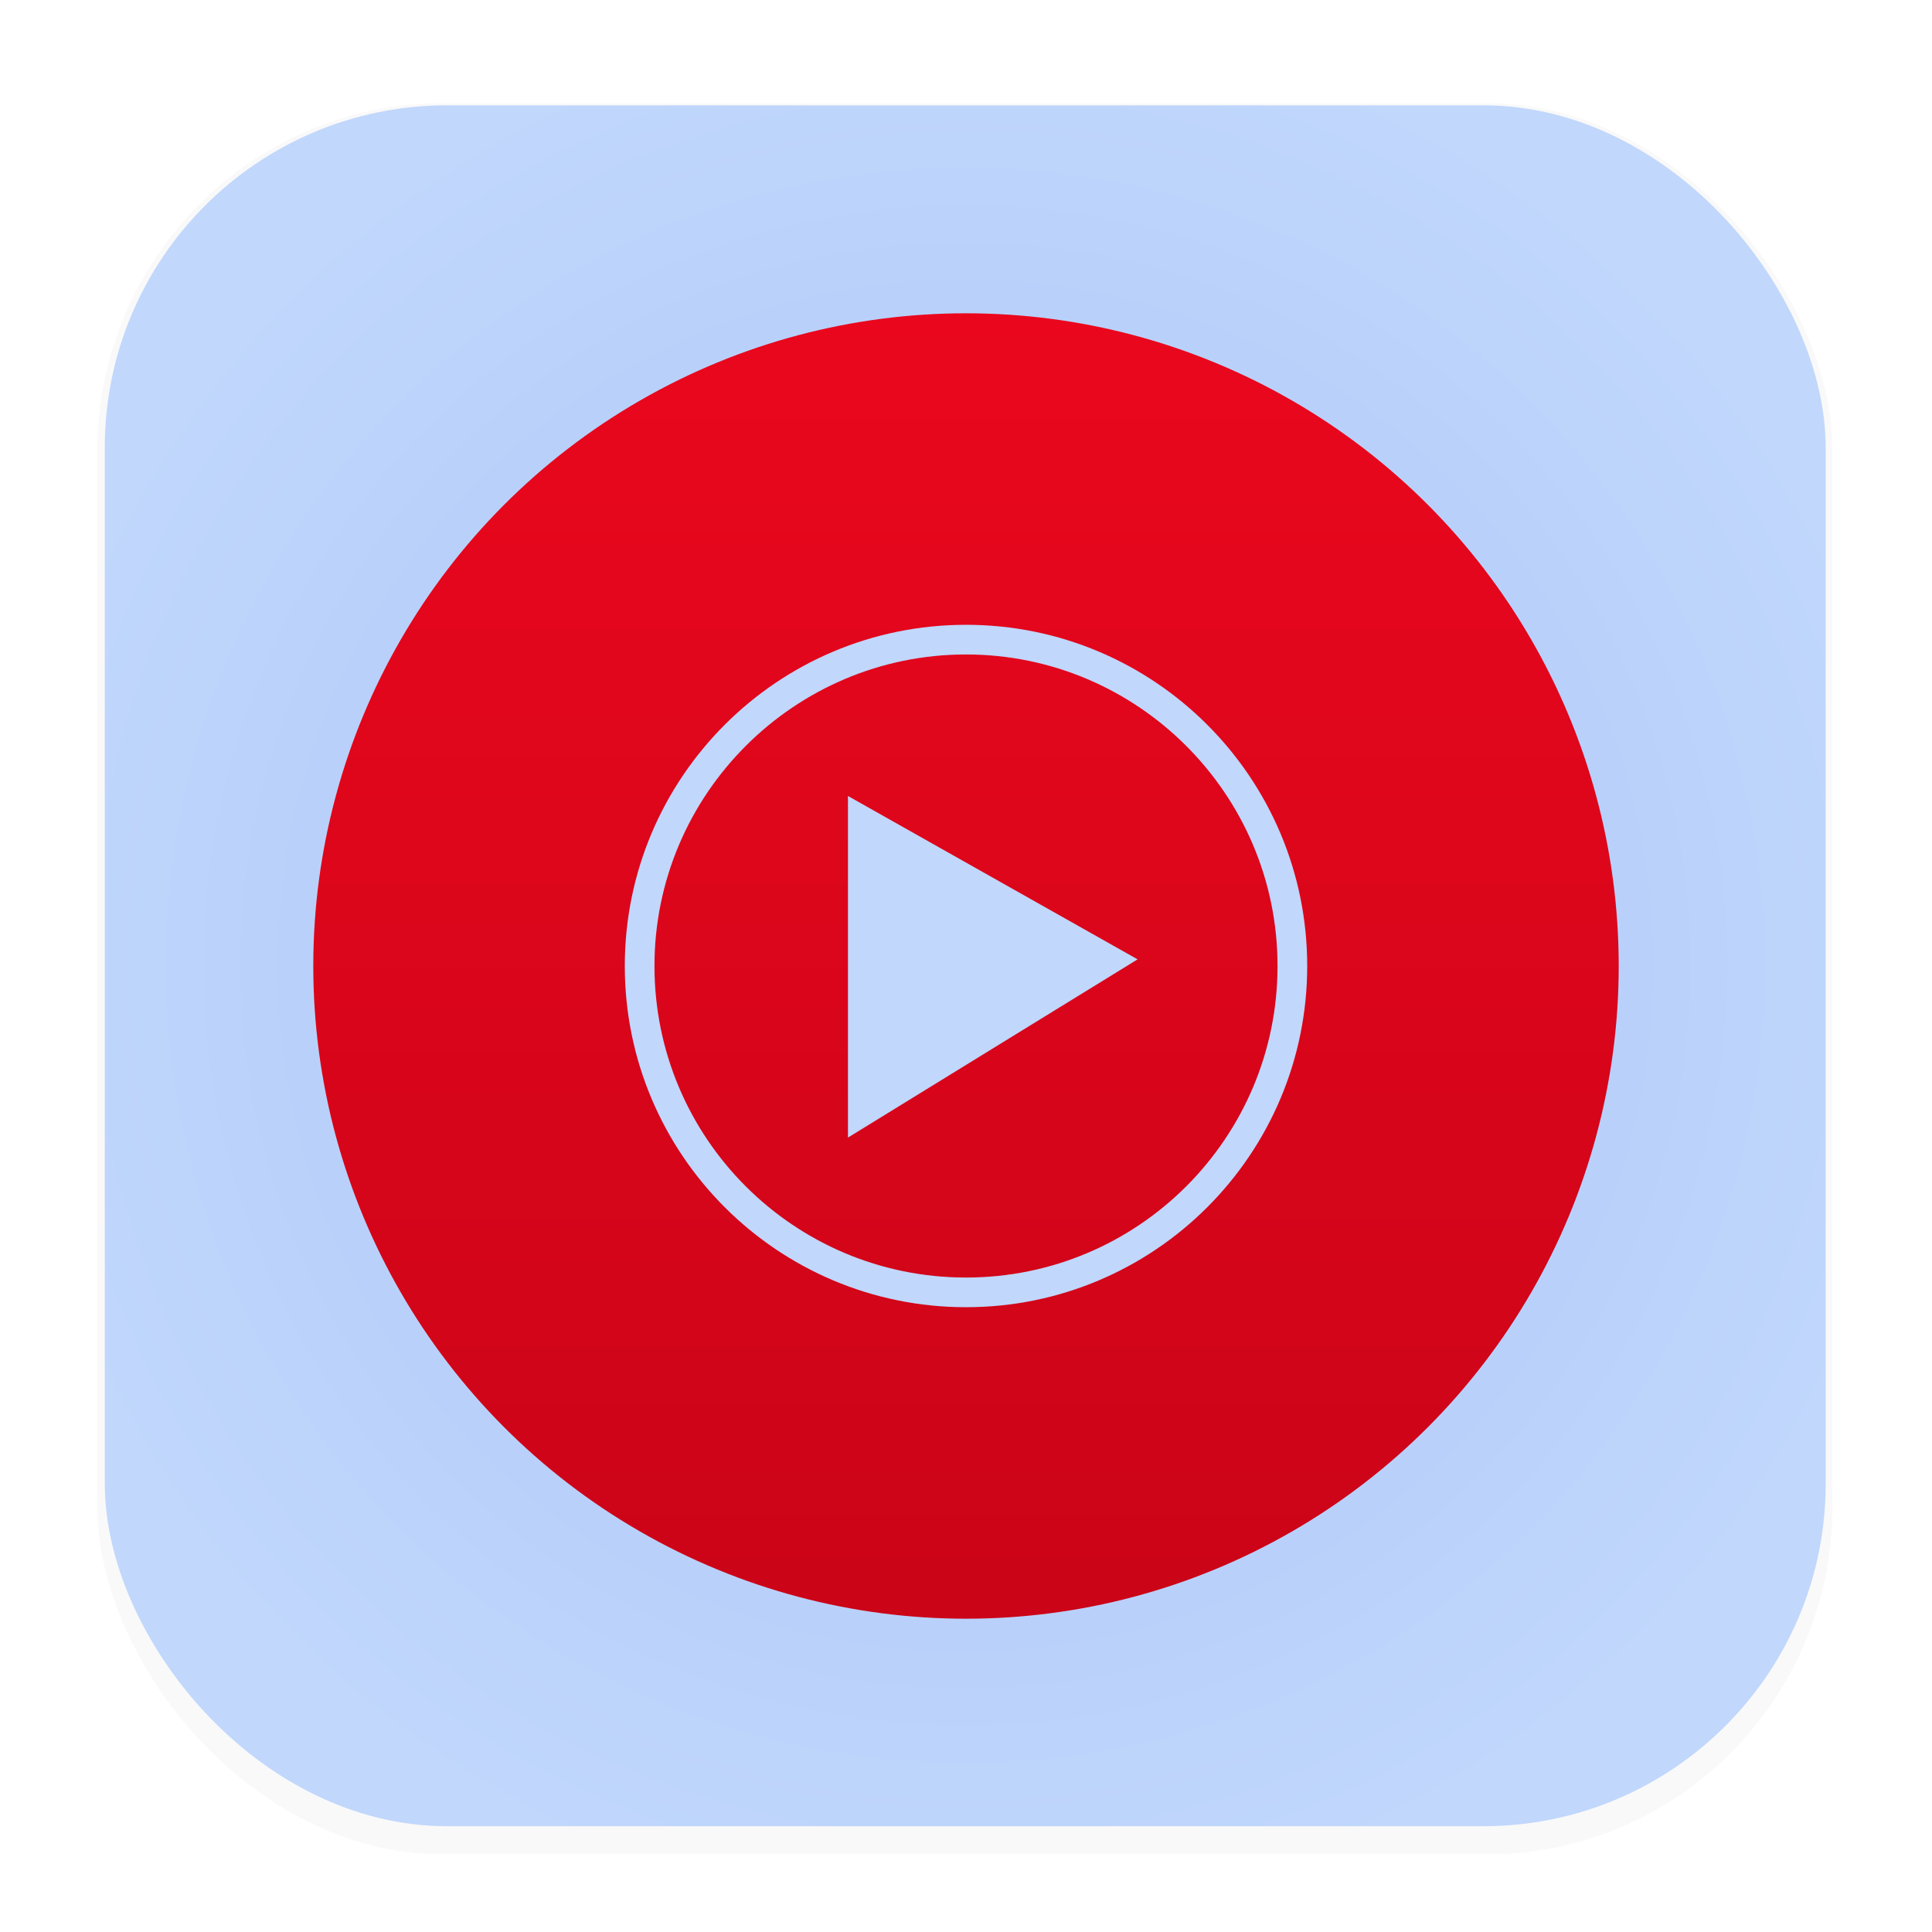 <svg xmlns="http://www.w3.org/2000/svg" width="64" height="64" version="1.1">
 <defs>
  <filter id="filter1178" x="-.048" y="-.048" width="1.096" height="1.096" color-interpolation-filters="sRGB">
   <feGaussianBlur stdDeviation="0.307" />
  </filter>
  <radialGradient id="radialGradient11800" cx="8.466" cy="8.466" r="7.54" gradientTransform="matrix(1.124 0 -1.0595e-8 1.122 -1.048 -1.036)" gradientUnits="userSpaceOnUse">
   <stop stop-color="#a7c3f5" offset="0" />
   <stop stop-color="#c1d7fc" offset="1" />
  </radialGradient>
  <linearGradient id="linearGradient3156" x1="88" x2="88" y1="176" y2="2.9772e-12" gradientTransform="matrix(.246 0 0 .246 10.378 10.378)" gradientUnits="userSpaceOnUse">
   <stop stop-color="#cb0418" offset="0" />
   <stop stop-color="#ea071d" offset="1" />
  </linearGradient>
 </defs>
 <g transform="matrix(3.78 0 0 3.78 -.029 -.011)" stroke-linecap="round" stroke-linejoin="round">
  <rect transform="matrix(.991 0 0 1 .073 .002)" x=".794" y=".905" width="15.346" height="15.346" rx="3.053" ry="3.053" filter="url(#filter1178)" opacity=".15" stroke-width="1.249" style="mix-blend-mode:normal" />
  <rect x=".926" y=".926" width="15.081" height="15.081" rx="3" ry="3" fill="url(#radialGradient11800)" stroke-width="1.227" />
  <rect x=".012" y=".006" width="16.924" height="16.927" fill="none" opacity=".15" stroke-width="1.052" />
 </g>
 <circle id="XMLID_791_" cx="32" cy="32" r="21.622" fill="url(#linearGradient3156)" stroke-width="1.213" />
 <path id="XMLID_42_" d="m32 21.68c5.676 0 10.32 4.619 10.32 10.32 0 5.7-4.619 10.32-10.32 10.32-5.7 0-10.32-4.619-10.32-10.32 0-5.7 4.644-10.32 10.32-10.32m0-0.983c-6.241 0-11.303 5.062-11.303 11.303 0 6.241 5.062 11.303 11.303 11.303 6.241 0 11.303-5.062 11.303-11.303 0-6.241-5.062-11.303-11.303-11.303z" fill="#c1d7fc" stroke-width="1.213" />
 <polygon id="XMLID_274_" transform="matrix(.246 0 0 .246 10.378 10.378)" points="72 111 111 87 72 65" fill="#c1d7fc" stroke-width="4.935" />
</svg>